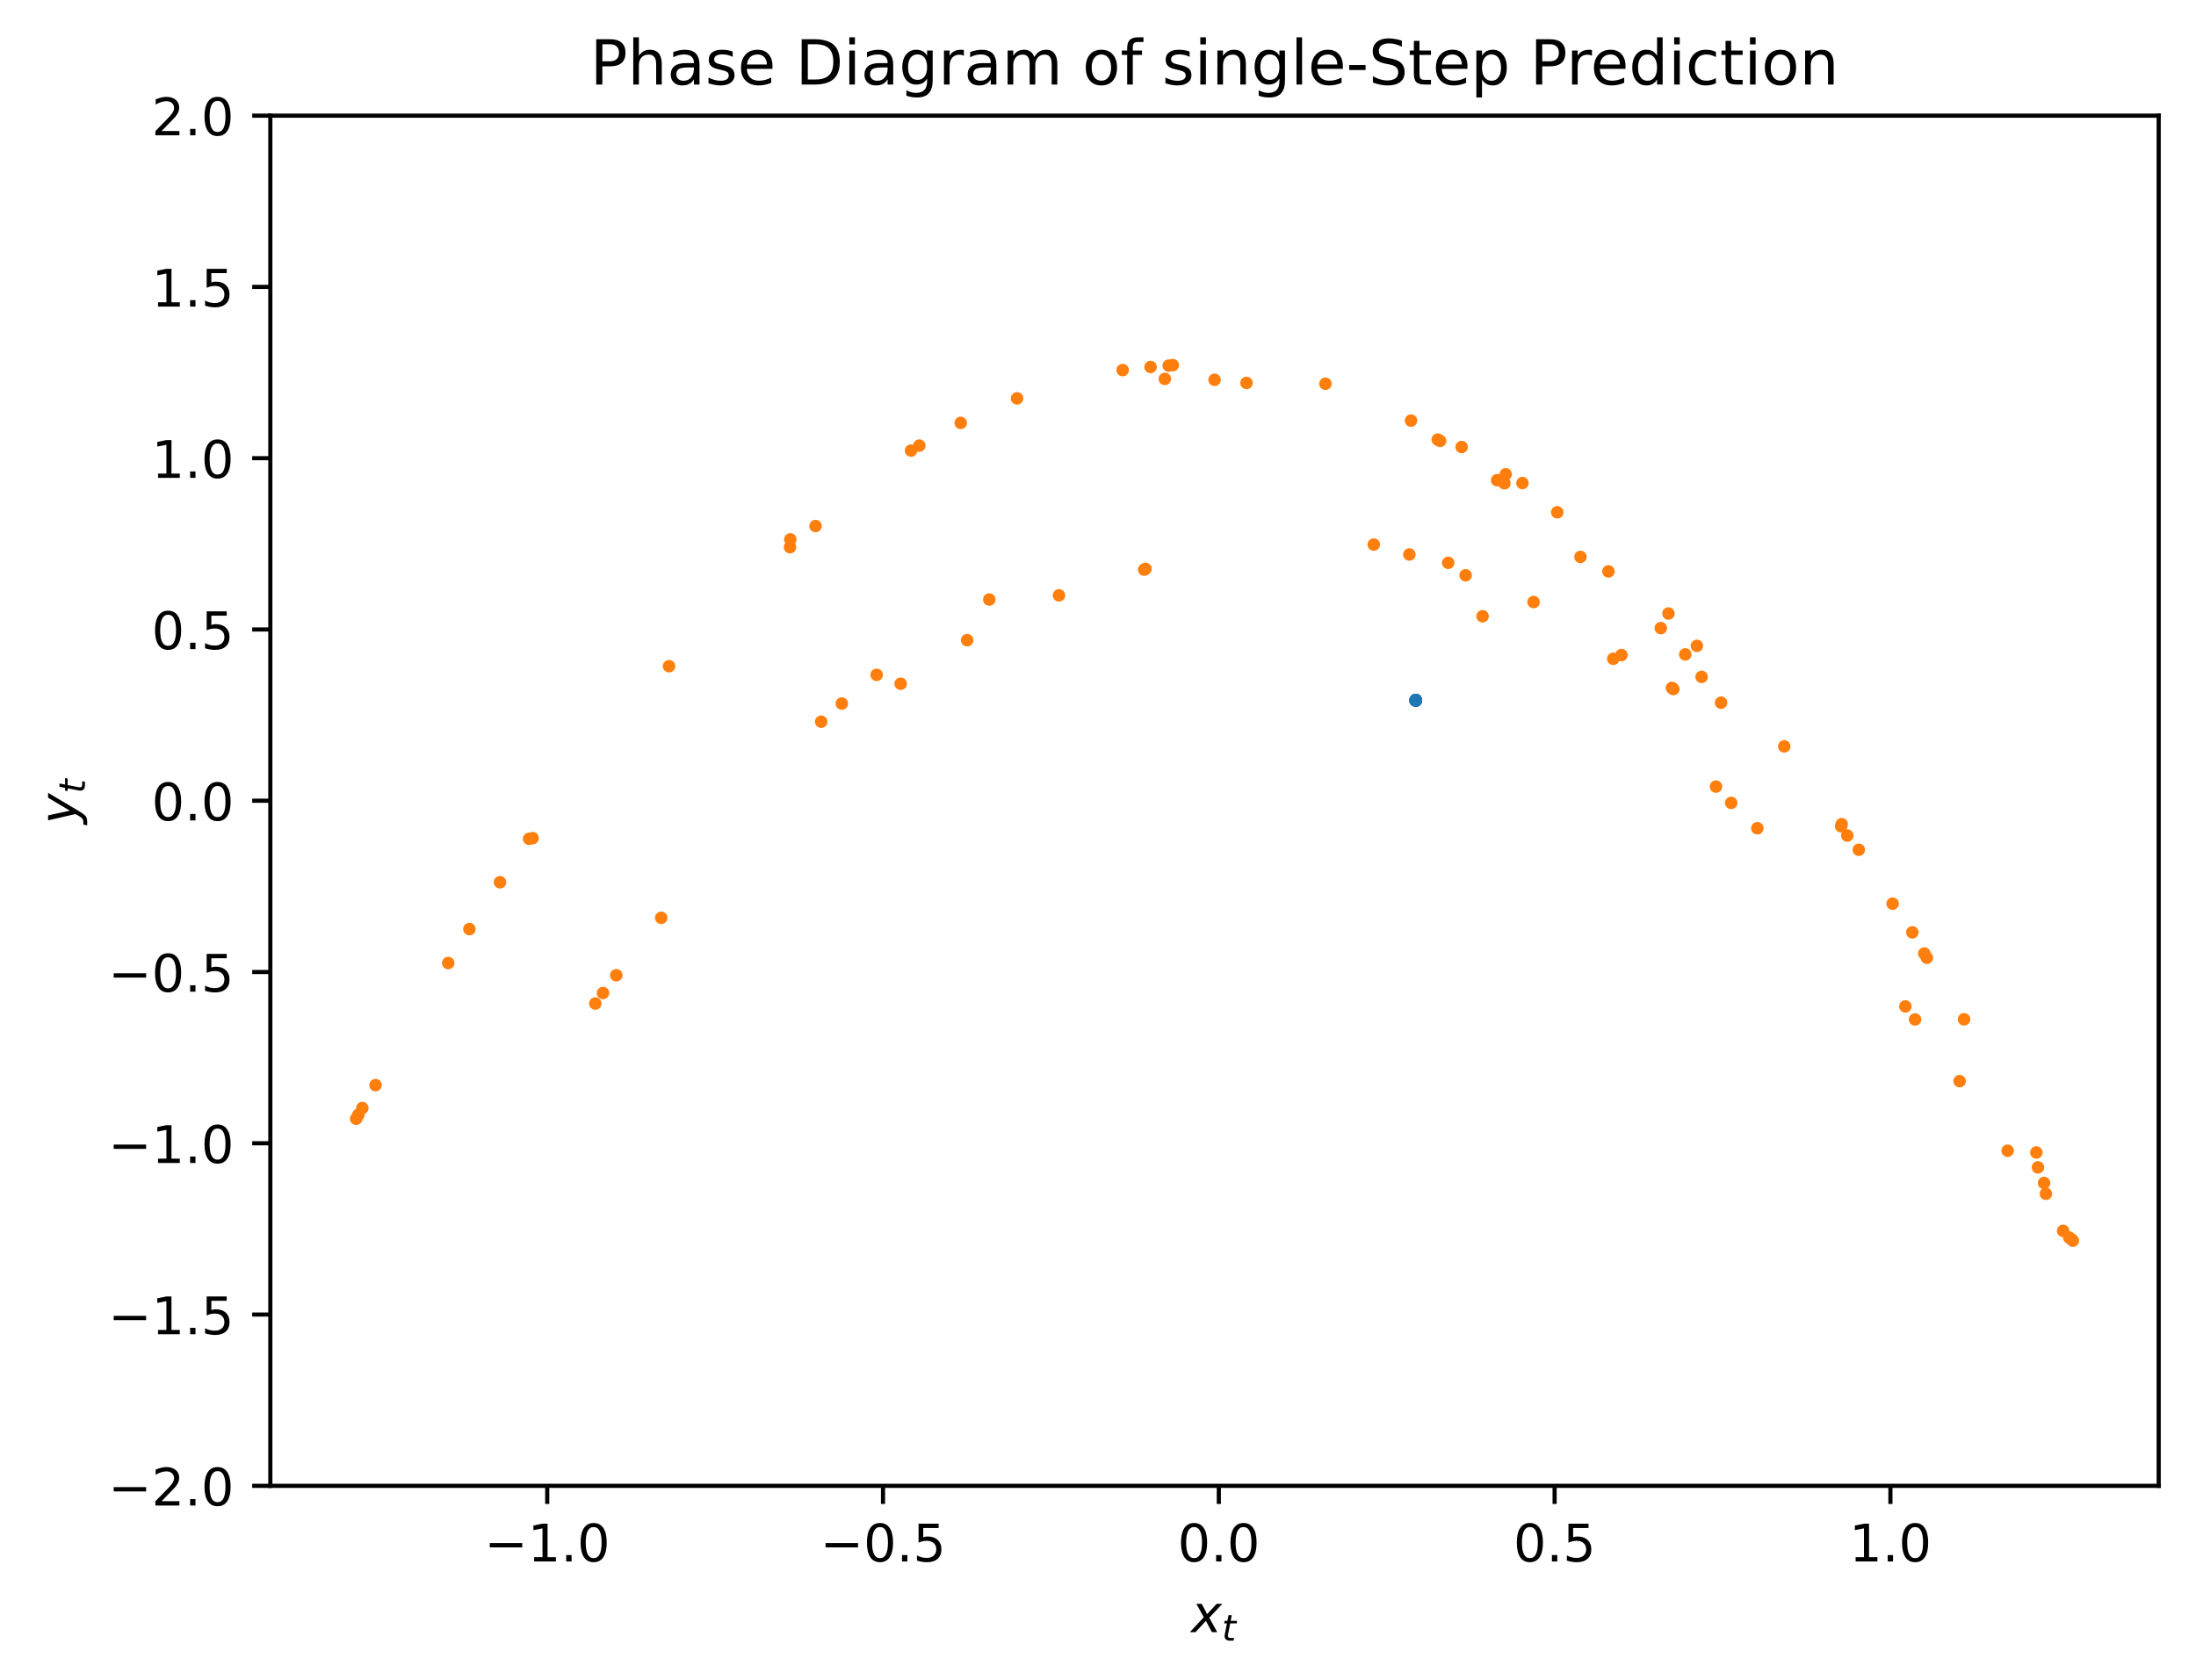 <?xml version="1.0" encoding="utf-8" standalone="no"?>
<!DOCTYPE svg PUBLIC "-//W3C//DTD SVG 1.1//EN"
  "http://www.w3.org/Graphics/SVG/1.1/DTD/svg11.dtd">
<!-- Created with matplotlib (https://matplotlib.org/) -->
<svg height="324.323pt" version="1.1" viewBox="0 0 423.735 324.323" width="423.735pt" xmlns="http://www.w3.org/2000/svg" xmlns:xlink="http://www.w3.org/1999/xlink">
 <defs>
  <style type="text/css">
*{stroke-linecap:butt;stroke-linejoin:round;}
  </style>
 </defs>
 <g id="figure_1">
  <g id="patch_1">
   <path d="M 0 324.323 
L 423.735 324.323 
L 423.735 0 
L 0 0 
z
" style="fill:#ffffff;"/>
  </g>
  <g id="axes_1">
   <g id="patch_2">
    <path d="M 52.161 286.767 
L 416.535 286.767 
L 416.535 22.318 
L 52.161 22.318 
z
" style="fill:#ffffff;"/>
   </g>
   <g id="PathCollection_1">
    <defs>
     <path d="M 0 0.707 
C 0.188 0.707 0.367 0.633 0.5 0.5 
C 0.633 0.367 0.707 0.188 0.707 0 
C 0.707 -0.188 0.633 -0.367 0.5 -0.5 
C 0.367 -0.633 0.188 -0.707 0 -0.707 
C -0.188 -0.707 -0.367 -0.633 -0.5 -0.5 
C -0.633 -0.367 -0.707 -0.188 -0.707 0 
C -0.707 0.188 -0.633 0.367 -0.5 0.5 
C -0.367 0.633 -0.188 0.707 0 0.707 
z
" id="mf2f8851a3f" style="stroke:#1f77b4;"/>
    </defs>
    <g clip-path="url(#p11ff5a3a66)">
     <use style="fill:#1f77b4;stroke:#1f77b4;" x="273.217" xlink:href="#mf2f8851a3f" y="135.181"/>
     <use style="fill:#1f77b4;stroke:#1f77b4;" x="273.132" xlink:href="#mf2f8851a3f" y="135.143"/>
     <use style="fill:#1f77b4;stroke:#1f77b4;" x="273.206" xlink:href="#mf2f8851a3f" y="135.17"/>
     <use style="fill:#1f77b4;stroke:#1f77b4;" x="273.153" xlink:href="#mf2f8851a3f" y="135.165"/>
     <use style="fill:#1f77b4;stroke:#1f77b4;" x="273.162" xlink:href="#mf2f8851a3f" y="135.159"/>
     <use style="fill:#1f77b4;stroke:#1f77b4;" x="273.175" xlink:href="#mf2f8851a3f" y="135.162"/>
     <use style="fill:#1f77b4;stroke:#1f77b4;" x="273.169" xlink:href="#mf2f8851a3f" y="135.161"/>
     <use style="fill:#1f77b4;stroke:#1f77b4;" x="273.17" xlink:href="#mf2f8851a3f" y="135.16"/>
     <use style="fill:#1f77b4;stroke:#1f77b4;" x="273.172" xlink:href="#mf2f8851a3f" y="135.161"/>
     <use style="fill:#1f77b4;stroke:#1f77b4;" x="273.171" xlink:href="#mf2f8851a3f" y="135.16"/>
     <use style="fill:#1f77b4;stroke:#1f77b4;" x="273.172" xlink:href="#mf2f8851a3f" y="135.161"/>
     <use style="fill:#1f77b4;stroke:#1f77b4;" x="273.171" xlink:href="#mf2f8851a3f" y="135.16"/>
     <use style="fill:#1f77b4;stroke:#1f77b4;" x="273.172" xlink:href="#mf2f8851a3f" y="135.16"/>
     <use style="fill:#1f77b4;stroke:#1f77b4;" x="273.171" xlink:href="#mf2f8851a3f" y="135.16"/>
     <use style="fill:#1f77b4;stroke:#1f77b4;" x="273.172" xlink:href="#mf2f8851a3f" y="135.16"/>
     <use style="fill:#1f77b4;stroke:#1f77b4;" x="273.172" xlink:href="#mf2f8851a3f" y="135.16"/>
     <use style="fill:#1f77b4;stroke:#1f77b4;" x="273.172" xlink:href="#mf2f8851a3f" y="135.16"/>
     <use style="fill:#1f77b4;stroke:#1f77b4;" x="273.172" xlink:href="#mf2f8851a3f" y="135.16"/>
     <use style="fill:#1f77b4;stroke:#1f77b4;" x="273.172" xlink:href="#mf2f8851a3f" y="135.16"/>
     <use style="fill:#1f77b4;stroke:#1f77b4;" x="273.172" xlink:href="#mf2f8851a3f" y="135.16"/>
     <use style="fill:#1f77b4;stroke:#1f77b4;" x="273.172" xlink:href="#mf2f8851a3f" y="135.16"/>
     <use style="fill:#1f77b4;stroke:#1f77b4;" x="273.172" xlink:href="#mf2f8851a3f" y="135.16"/>
     <use style="fill:#1f77b4;stroke:#1f77b4;" x="273.172" xlink:href="#mf2f8851a3f" y="135.16"/>
     <use style="fill:#1f77b4;stroke:#1f77b4;" x="273.172" xlink:href="#mf2f8851a3f" y="135.16"/>
     <use style="fill:#1f77b4;stroke:#1f77b4;" x="273.172" xlink:href="#mf2f8851a3f" y="135.16"/>
     <use style="fill:#1f77b4;stroke:#1f77b4;" x="273.172" xlink:href="#mf2f8851a3f" y="135.16"/>
     <use style="fill:#1f77b4;stroke:#1f77b4;" x="273.172" xlink:href="#mf2f8851a3f" y="135.16"/>
     <use style="fill:#1f77b4;stroke:#1f77b4;" x="273.172" xlink:href="#mf2f8851a3f" y="135.16"/>
     <use style="fill:#1f77b4;stroke:#1f77b4;" x="273.172" xlink:href="#mf2f8851a3f" y="135.16"/>
     <use style="fill:#1f77b4;stroke:#1f77b4;" x="273.172" xlink:href="#mf2f8851a3f" y="135.16"/>
     <use style="fill:#1f77b4;stroke:#1f77b4;" x="273.172" xlink:href="#mf2f8851a3f" y="135.16"/>
     <use style="fill:#1f77b4;stroke:#1f77b4;" x="273.172" xlink:href="#mf2f8851a3f" y="135.16"/>
     <use style="fill:#1f77b4;stroke:#1f77b4;" x="273.172" xlink:href="#mf2f8851a3f" y="135.16"/>
     <use style="fill:#1f77b4;stroke:#1f77b4;" x="273.172" xlink:href="#mf2f8851a3f" y="135.16"/>
     <use style="fill:#1f77b4;stroke:#1f77b4;" x="273.172" xlink:href="#mf2f8851a3f" y="135.16"/>
     <use style="fill:#1f77b4;stroke:#1f77b4;" x="273.172" xlink:href="#mf2f8851a3f" y="135.16"/>
     <use style="fill:#1f77b4;stroke:#1f77b4;" x="273.172" xlink:href="#mf2f8851a3f" y="135.16"/>
     <use style="fill:#1f77b4;stroke:#1f77b4;" x="273.172" xlink:href="#mf2f8851a3f" y="135.16"/>
     <use style="fill:#1f77b4;stroke:#1f77b4;" x="273.172" xlink:href="#mf2f8851a3f" y="135.16"/>
     <use style="fill:#1f77b4;stroke:#1f77b4;" x="273.172" xlink:href="#mf2f8851a3f" y="135.16"/>
     <use style="fill:#1f77b4;stroke:#1f77b4;" x="273.172" xlink:href="#mf2f8851a3f" y="135.16"/>
     <use style="fill:#1f77b4;stroke:#1f77b4;" x="273.172" xlink:href="#mf2f8851a3f" y="135.16"/>
     <use style="fill:#1f77b4;stroke:#1f77b4;" x="273.172" xlink:href="#mf2f8851a3f" y="135.16"/>
     <use style="fill:#1f77b4;stroke:#1f77b4;" x="273.172" xlink:href="#mf2f8851a3f" y="135.16"/>
     <use style="fill:#1f77b4;stroke:#1f77b4;" x="273.172" xlink:href="#mf2f8851a3f" y="135.16"/>
     <use style="fill:#1f77b4;stroke:#1f77b4;" x="273.172" xlink:href="#mf2f8851a3f" y="135.16"/>
     <use style="fill:#1f77b4;stroke:#1f77b4;" x="273.172" xlink:href="#mf2f8851a3f" y="135.16"/>
     <use style="fill:#1f77b4;stroke:#1f77b4;" x="273.172" xlink:href="#mf2f8851a3f" y="135.16"/>
     <use style="fill:#1f77b4;stroke:#1f77b4;" x="273.172" xlink:href="#mf2f8851a3f" y="135.16"/>
     <use style="fill:#1f77b4;stroke:#1f77b4;" x="273.172" xlink:href="#mf2f8851a3f" y="135.16"/>
     <use style="fill:#1f77b4;stroke:#1f77b4;" x="273.172" xlink:href="#mf2f8851a3f" y="135.16"/>
     <use style="fill:#1f77b4;stroke:#1f77b4;" x="273.172" xlink:href="#mf2f8851a3f" y="135.16"/>
     <use style="fill:#1f77b4;stroke:#1f77b4;" x="273.172" xlink:href="#mf2f8851a3f" y="135.16"/>
     <use style="fill:#1f77b4;stroke:#1f77b4;" x="273.172" xlink:href="#mf2f8851a3f" y="135.16"/>
     <use style="fill:#1f77b4;stroke:#1f77b4;" x="273.172" xlink:href="#mf2f8851a3f" y="135.16"/>
     <use style="fill:#1f77b4;stroke:#1f77b4;" x="273.172" xlink:href="#mf2f8851a3f" y="135.16"/>
     <use style="fill:#1f77b4;stroke:#1f77b4;" x="273.172" xlink:href="#mf2f8851a3f" y="135.16"/>
     <use style="fill:#1f77b4;stroke:#1f77b4;" x="273.172" xlink:href="#mf2f8851a3f" y="135.16"/>
     <use style="fill:#1f77b4;stroke:#1f77b4;" x="273.172" xlink:href="#mf2f8851a3f" y="135.16"/>
     <use style="fill:#1f77b4;stroke:#1f77b4;" x="273.172" xlink:href="#mf2f8851a3f" y="135.16"/>
     <use style="fill:#1f77b4;stroke:#1f77b4;" x="273.172" xlink:href="#mf2f8851a3f" y="135.16"/>
     <use style="fill:#1f77b4;stroke:#1f77b4;" x="273.172" xlink:href="#mf2f8851a3f" y="135.16"/>
     <use style="fill:#1f77b4;stroke:#1f77b4;" x="273.172" xlink:href="#mf2f8851a3f" y="135.16"/>
     <use style="fill:#1f77b4;stroke:#1f77b4;" x="273.172" xlink:href="#mf2f8851a3f" y="135.16"/>
     <use style="fill:#1f77b4;stroke:#1f77b4;" x="273.172" xlink:href="#mf2f8851a3f" y="135.16"/>
     <use style="fill:#1f77b4;stroke:#1f77b4;" x="273.172" xlink:href="#mf2f8851a3f" y="135.16"/>
     <use style="fill:#1f77b4;stroke:#1f77b4;" x="273.172" xlink:href="#mf2f8851a3f" y="135.16"/>
     <use style="fill:#1f77b4;stroke:#1f77b4;" x="273.172" xlink:href="#mf2f8851a3f" y="135.16"/>
     <use style="fill:#1f77b4;stroke:#1f77b4;" x="273.172" xlink:href="#mf2f8851a3f" y="135.16"/>
     <use style="fill:#1f77b4;stroke:#1f77b4;" x="273.172" xlink:href="#mf2f8851a3f" y="135.16"/>
     <use style="fill:#1f77b4;stroke:#1f77b4;" x="273.172" xlink:href="#mf2f8851a3f" y="135.16"/>
     <use style="fill:#1f77b4;stroke:#1f77b4;" x="273.172" xlink:href="#mf2f8851a3f" y="135.16"/>
     <use style="fill:#1f77b4;stroke:#1f77b4;" x="273.172" xlink:href="#mf2f8851a3f" y="135.16"/>
     <use style="fill:#1f77b4;stroke:#1f77b4;" x="273.172" xlink:href="#mf2f8851a3f" y="135.16"/>
     <use style="fill:#1f77b4;stroke:#1f77b4;" x="273.172" xlink:href="#mf2f8851a3f" y="135.16"/>
     <use style="fill:#1f77b4;stroke:#1f77b4;" x="273.172" xlink:href="#mf2f8851a3f" y="135.16"/>
     <use style="fill:#1f77b4;stroke:#1f77b4;" x="273.172" xlink:href="#mf2f8851a3f" y="135.16"/>
     <use style="fill:#1f77b4;stroke:#1f77b4;" x="273.172" xlink:href="#mf2f8851a3f" y="135.16"/>
     <use style="fill:#1f77b4;stroke:#1f77b4;" x="273.172" xlink:href="#mf2f8851a3f" y="135.16"/>
     <use style="fill:#1f77b4;stroke:#1f77b4;" x="273.172" xlink:href="#mf2f8851a3f" y="135.16"/>
     <use style="fill:#1f77b4;stroke:#1f77b4;" x="273.172" xlink:href="#mf2f8851a3f" y="135.16"/>
     <use style="fill:#1f77b4;stroke:#1f77b4;" x="273.172" xlink:href="#mf2f8851a3f" y="135.16"/>
     <use style="fill:#1f77b4;stroke:#1f77b4;" x="273.172" xlink:href="#mf2f8851a3f" y="135.16"/>
     <use style="fill:#1f77b4;stroke:#1f77b4;" x="273.172" xlink:href="#mf2f8851a3f" y="135.16"/>
     <use style="fill:#1f77b4;stroke:#1f77b4;" x="273.172" xlink:href="#mf2f8851a3f" y="135.16"/>
     <use style="fill:#1f77b4;stroke:#1f77b4;" x="273.172" xlink:href="#mf2f8851a3f" y="135.16"/>
     <use style="fill:#1f77b4;stroke:#1f77b4;" x="273.172" xlink:href="#mf2f8851a3f" y="135.16"/>
     <use style="fill:#1f77b4;stroke:#1f77b4;" x="273.172" xlink:href="#mf2f8851a3f" y="135.16"/>
     <use style="fill:#1f77b4;stroke:#1f77b4;" x="273.172" xlink:href="#mf2f8851a3f" y="135.16"/>
     <use style="fill:#1f77b4;stroke:#1f77b4;" x="273.172" xlink:href="#mf2f8851a3f" y="135.16"/>
    </g>
   </g>
   <g id="PathCollection_2">
    <defs>
     <path d="M 0 0.707 
C 0.188 0.707 0.367 0.633 0.5 0.5 
C 0.633 0.367 0.707 0.188 0.707 0 
C 0.707 -0.188 0.633 -0.367 0.5 -0.5 
C 0.367 -0.633 0.188 -0.707 0 -0.707 
C -0.188 -0.707 -0.367 -0.633 -0.5 -0.5 
C -0.633 -0.367 -0.707 -0.188 -0.707 0 
C -0.707 0.188 -0.633 0.367 -0.5 0.5 
C -0.367 0.633 -0.188 0.707 0 0.707 
z
" id="m333d9237fb" style="stroke:#ff7f0e;"/>
    </defs>
    <g clip-path="url(#p11ff5a3a66)">
     <use style="fill:#ff7f0e;stroke:#ff7f0e;" x="365.194" xlink:href="#m333d9237fb" y="174.405"/>
     <use style="fill:#ff7f0e;stroke:#ff7f0e;" x="196.247" xlink:href="#m333d9237fb" y="76.886"/>
     <use style="fill:#ff7f0e;stroke:#ff7f0e;" x="387.397" xlink:href="#m333d9237fb" y="222.092"/>
     <use style="fill:#ff7f0e;stroke:#ff7f0e;" x="102.773" xlink:href="#m333d9237fb" y="161.759"/>
     <use style="fill:#ff7f0e;stroke:#ff7f0e;" x="221.034" xlink:href="#m333d9237fb" y="109.798"/>
     <use style="fill:#ff7f0e;stroke:#ff7f0e;" x="322.885" xlink:href="#m333d9237fb" y="132.991"/>
     <use style="fill:#ff7f0e;stroke:#ff7f0e;" x="277.424" xlink:href="#m333d9237fb" y="84.842"/>
     <use style="fill:#ff7f0e;stroke:#ff7f0e;" x="371.802" xlink:href="#m333d9237fb" y="184.841"/>
     <use style="fill:#ff7f0e;stroke:#ff7f0e;" x="175.792" xlink:href="#m333d9237fb" y="86.959"/>
     <use style="fill:#ff7f0e;stroke:#ff7f0e;" x="367.652" xlink:href="#m333d9237fb" y="194.241"/>
     <use style="fill:#ff7f0e;stroke:#ff7f0e;" x="157.365" xlink:href="#m333d9237fb" y="101.529"/>
     <use style="fill:#ff7f0e;stroke:#ff7f0e;" x="339.094" xlink:href="#m333d9237fb" y="159.854"/>
     <use style="fill:#ff7f0e;stroke:#ff7f0e;" x="224.768" xlink:href="#m333d9237fb" y="73.124"/>
     <use style="fill:#ff7f0e;stroke:#ff7f0e;" x="394.772" xlink:href="#m333d9237fb" y="230.401"/>
     <use style="fill:#ff7f0e;stroke:#ff7f0e;" x="86.487" xlink:href="#m333d9237fb" y="185.862"/>
     <use style="fill:#ff7f0e;stroke:#ff7f0e;" x="173.789" xlink:href="#m333d9237fb" y="131.96"/>
     <use style="fill:#ff7f0e;stroke:#ff7f0e;" x="279.445" xlink:href="#m333d9237fb" y="108.625"/>
     <use style="fill:#ff7f0e;stroke:#ff7f0e;" x="325.184" xlink:href="#m333d9237fb" y="126.303"/>
     <use style="fill:#ff7f0e;stroke:#ff7f0e;" x="290.533" xlink:href="#m333d9237fb" y="91.543"/>
     <use style="fill:#ff7f0e;stroke:#ff7f0e;" x="358.669" xlink:href="#m333d9237fb" y="164.007"/>
     <use style="fill:#ff7f0e;stroke:#ff7f0e;" x="216.629" xlink:href="#m333d9237fb" y="71.427"/>
     <use style="fill:#ff7f0e;stroke:#ff7f0e;" x="398.098" xlink:href="#m333d9237fb" y="237.558"/>
     <use style="fill:#ff7f0e;stroke:#ff7f0e;" x="72.458" xlink:href="#m333d9237fb" y="209.433"/>
     <use style="fill:#ff7f0e;stroke:#ff7f0e;" x="127.587" xlink:href="#m333d9237fb" y="177.138"/>
     <use style="fill:#ff7f0e;stroke:#ff7f0e;" x="190.89" xlink:href="#m333d9237fb" y="115.709"/>
     <use style="fill:#ff7f0e;stroke:#ff7f0e;" x="311.3" xlink:href="#m333d9237fb" y="127.144"/>
     <use style="fill:#ff7f0e;stroke:#ff7f0e;" x="288.885" xlink:href="#m333d9237fb" y="92.677"/>
     <use style="fill:#ff7f0e;stroke:#ff7f0e;" x="356.445" xlink:href="#m333d9237fb" y="161.259"/>
     <use style="fill:#ff7f0e;stroke:#ff7f0e;" x="222.014" xlink:href="#m333d9237fb" y="70.826"/>
     <use style="fill:#ff7f0e;stroke:#ff7f0e;" x="399.276" xlink:href="#m333d9237fb" y="238.857"/>
     <use style="fill:#ff7f0e;stroke:#ff7f0e;" x="69.912" xlink:href="#m333d9237fb" y="213.856"/>
     <use style="fill:#ff7f0e;stroke:#ff7f0e;" x="118.918" xlink:href="#m333d9237fb" y="188.224"/>
     <use style="fill:#ff7f0e;stroke:#ff7f0e;" x="169.16" xlink:href="#m333d9237fb" y="130.247"/>
     <use style="fill:#ff7f0e;stroke:#ff7f0e;" x="282.802" xlink:href="#m333d9237fb" y="111.034"/>
     <use style="fill:#ff7f0e;stroke:#ff7f0e;" x="320.463" xlink:href="#m333d9237fb" y="121.228"/>
     <use style="fill:#ff7f0e;stroke:#ff7f0e;" x="300.481" xlink:href="#m333d9237fb" y="98.88"/>
     <use style="fill:#ff7f0e;stroke:#ff7f0e;" x="344.286" xlink:href="#m333d9237fb" y="144.046"/>
     <use style="fill:#ff7f0e;stroke:#ff7f0e;" x="255.754" xlink:href="#m333d9237fb" y="74.065"/>
     <use style="fill:#ff7f0e;stroke:#ff7f0e;" x="392.928" xlink:href="#m333d9237fb" y="222.433"/>
     <use style="fill:#ff7f0e;stroke:#ff7f0e;" x="102.106" xlink:href="#m333d9237fb" y="161.889"/>
     <use style="fill:#ff7f0e;stroke:#ff7f0e;" x="220.78" xlink:href="#m333d9237fb" y="109.94"/>
     <use style="fill:#ff7f0e;stroke:#ff7f0e;" x="322.607" xlink:href="#m333d9237fb" y="132.761"/>
     <use style="fill:#ff7f0e;stroke:#ff7f0e;" x="277.874" xlink:href="#m333d9237fb" y="85.096"/>
     <use style="fill:#ff7f0e;stroke:#ff7f0e;" x="371.305" xlink:href="#m333d9237fb" y="184.025"/>
     <use style="fill:#ff7f0e;stroke:#ff7f0e;" x="177.391" xlink:href="#m333d9237fb" y="86.002"/>
     <use style="fill:#ff7f0e;stroke:#ff7f0e;" x="369.528" xlink:href="#m333d9237fb" y="196.755"/>
     <use style="fill:#ff7f0e;stroke:#ff7f0e;" x="152.438" xlink:href="#m333d9237fb" y="105.602"/>
     <use style="fill:#ff7f0e;stroke:#ff7f0e;" x="331.11" xlink:href="#m333d9237fb" y="151.815"/>
     <use style="fill:#ff7f0e;stroke:#ff7f0e;" x="240.527" xlink:href="#m333d9237fb" y="73.906"/>
     <use style="fill:#ff7f0e;stroke:#ff7f0e;" x="393.239" xlink:href="#m333d9237fb" y="225.305"/>
     <use style="fill:#ff7f0e;stroke:#ff7f0e;" x="96.475" xlink:href="#m333d9237fb" y="170.277"/>
     <use style="fill:#ff7f0e;stroke:#ff7f0e;" x="204.339" xlink:href="#m333d9237fb" y="114.902"/>
     <use style="fill:#ff7f0e;stroke:#ff7f0e;" x="312.882" xlink:href="#m333d9237fb" y="126.427"/>
     <use style="fill:#ff7f0e;stroke:#ff7f0e;" x="290.291" xlink:href="#m333d9237fb" y="93.278"/>
     <use style="fill:#ff7f0e;stroke:#ff7f0e;" x="355.268" xlink:href="#m333d9237fb" y="159.478"/>
     <use style="fill:#ff7f0e;stroke:#ff7f0e;" x="225.506" xlink:href="#m333d9237fb" y="70.567"/>
     <use style="fill:#ff7f0e;stroke:#ff7f0e;" x="399.784" xlink:href="#m333d9237fb" y="239.244"/>
     <use style="fill:#ff7f0e;stroke:#ff7f0e;" x="69.154" xlink:href="#m333d9237fb" y="215.162"/>
     <use style="fill:#ff7f0e;stroke:#ff7f0e;" x="116.358" xlink:href="#m333d9237fb" y="191.656"/>
     <use style="fill:#ff7f0e;stroke:#ff7f0e;" x="162.432" xlink:href="#m333d9237fb" y="135.785"/>
     <use style="fill:#ff7f0e;stroke:#ff7f0e;" x="271.948" xlink:href="#m333d9237fb" y="107.015"/>
     <use style="fill:#ff7f0e;stroke:#ff7f0e;" x="328.34" xlink:href="#m333d9237fb" y="130.636"/>
     <use style="fill:#ff7f0e;stroke:#ff7f0e;" x="282.04" xlink:href="#m333d9237fb" y="86.275"/>
     <use style="fill:#ff7f0e;stroke:#ff7f0e;" x="368.994" xlink:href="#m333d9237fb" y="179.949"/>
     <use style="fill:#ff7f0e;stroke:#ff7f0e;" x="185.379" xlink:href="#m333d9237fb" y="81.619"/>
     <use style="fill:#ff7f0e;stroke:#ff7f0e;" x="378.12" xlink:href="#m333d9237fb" y="208.663"/>
     <use style="fill:#ff7f0e;stroke:#ff7f0e;" x="129.097" xlink:href="#m333d9237fb" y="128.578"/>
     <use style="fill:#ff7f0e;stroke:#ff7f0e;" x="286.073" xlink:href="#m333d9237fb" y="118.942"/>
     <use style="fill:#ff7f0e;stroke:#ff7f0e;" x="304.962" xlink:href="#m333d9237fb" y="107.48"/>
     <use style="fill:#ff7f0e;stroke:#ff7f0e;" x="327.429" xlink:href="#m333d9237fb" y="124.653"/>
     <use style="fill:#ff7f0e;stroke:#ff7f0e;" x="293.767" xlink:href="#m333d9237fb" y="93.23"/>
     <use style="fill:#ff7f0e;stroke:#ff7f0e;" x="355.362" xlink:href="#m333d9237fb" y="159.07"/>
     <use style="fill:#ff7f0e;stroke:#ff7f0e;" x="226.305" xlink:href="#m333d9237fb" y="70.471"/>
     <use style="fill:#ff7f0e;stroke:#ff7f0e;" x="399.972" xlink:href="#m333d9237fb" y="239.463"/>
     <use style="fill:#ff7f0e;stroke:#ff7f0e;" x="68.723" xlink:href="#m333d9237fb" y="215.922"/>
     <use style="fill:#ff7f0e;stroke:#ff7f0e;" x="114.869" xlink:href="#m333d9237fb" y="193.685"/>
     <use style="fill:#ff7f0e;stroke:#ff7f0e;" x="158.455" xlink:href="#m333d9237fb" y="139.289"/>
     <use style="fill:#ff7f0e;stroke:#ff7f0e;" x="265.079" xlink:href="#m333d9237fb" y="105.1"/>
     <use style="fill:#ff7f0e;stroke:#ff7f0e;" x="332.094" xlink:href="#m333d9237fb" y="135.62"/>
     <use style="fill:#ff7f0e;stroke:#ff7f0e;" x="272.27" xlink:href="#m333d9237fb" y="81.18"/>
     <use style="fill:#ff7f0e;stroke:#ff7f0e;" x="378.981" xlink:href="#m333d9237fb" y="196.726"/>
     <use style="fill:#ff7f0e;stroke:#ff7f0e;" x="152.495" xlink:href="#m333d9237fb" y="104.103"/>
     <use style="fill:#ff7f0e;stroke:#ff7f0e;" x="334.048" xlink:href="#m333d9237fb" y="154.96"/>
     <use style="fill:#ff7f0e;stroke:#ff7f0e;" x="234.362" xlink:href="#m333d9237fb" y="73.302"/>
     <use style="fill:#ff7f0e;stroke:#ff7f0e;" x="394.422" xlink:href="#m333d9237fb" y="228.318"/>
     <use style="fill:#ff7f0e;stroke:#ff7f0e;" x="90.571" xlink:href="#m333d9237fb" y="179.315"/>
     <use style="fill:#ff7f0e;stroke:#ff7f0e;" x="186.623" xlink:href="#m333d9237fb" y="123.558"/>
     <use style="fill:#ff7f0e;stroke:#ff7f0e;" x="295.914" xlink:href="#m333d9237fb" y="116.192"/>
     <use style="fill:#ff7f0e;stroke:#ff7f0e;" x="310.353" xlink:href="#m333d9237fb" y="110.28"/>
     <use style="fill:#ff7f0e;stroke:#ff7f0e;" x="321.94" xlink:href="#m333d9237fb" y="118.412"/>
    </g>
   </g>
   <g id="matplotlib.axis_1">
    <g id="xtick_1">
     <g id="line2d_1">
      <defs>
       <path d="M 0 0 
L 0 3.5 
" id="m15326d6be9" style="stroke:#000000;stroke-width:0.8;"/>
      </defs>
      <g>
       <use style="stroke:#000000;stroke-width:0.8;" x="105.591" xlink:href="#m15326d6be9" y="286.767"/>
      </g>
     </g>
     <g id="text_1">
      <!-- −1.0 -->
      <defs>
       <path d="M 10.594 35.5 
L 73.188 35.5 
L 73.188 27.203 
L 10.594 27.203 
z
" id="DejaVuSans-8722"/>
       <path d="M 12.406 8.297 
L 28.516 8.297 
L 28.516 63.922 
L 10.984 60.406 
L 10.984 69.391 
L 28.422 72.906 
L 38.281 72.906 
L 38.281 8.297 
L 54.391 8.297 
L 54.391 0 
L 12.406 0 
z
" id="DejaVuSans-49"/>
       <path d="M 10.688 12.406 
L 21 12.406 
L 21 0 
L 10.688 0 
z
" id="DejaVuSans-46"/>
       <path d="M 31.781 66.406 
Q 24.172 66.406 20.328 58.906 
Q 16.5 51.422 16.5 36.375 
Q 16.5 21.391 20.328 13.891 
Q 24.172 6.391 31.781 6.391 
Q 39.453 6.391 43.281 13.891 
Q 47.125 21.391 47.125 36.375 
Q 47.125 51.422 43.281 58.906 
Q 39.453 66.406 31.781 66.406 
z
M 31.781 74.219 
Q 44.047 74.219 50.516 64.516 
Q 56.984 54.828 56.984 36.375 
Q 56.984 17.969 50.516 8.266 
Q 44.047 -1.422 31.781 -1.422 
Q 19.531 -1.422 13.062 8.266 
Q 6.594 17.969 6.594 36.375 
Q 6.594 54.828 13.062 64.516 
Q 19.531 74.219 31.781 74.219 
z
" id="DejaVuSans-48"/>
      </defs>
      <g transform="translate(93.45 301.365)scale(0.1 -0.1)">
       <use xlink:href="#DejaVuSans-8722"/>
       <use x="83.789" xlink:href="#DejaVuSans-49"/>
       <use x="147.412" xlink:href="#DejaVuSans-46"/>
       <use x="179.199" xlink:href="#DejaVuSans-48"/>
      </g>
     </g>
    </g>
    <g id="xtick_2">
     <g id="line2d_2">
      <g>
       <use style="stroke:#000000;stroke-width:0.8;" x="170.385" xlink:href="#m15326d6be9" y="286.767"/>
      </g>
     </g>
     <g id="text_2">
      <!-- −0.5 -->
      <defs>
       <path d="M 10.797 72.906 
L 49.516 72.906 
L 49.516 64.594 
L 19.828 64.594 
L 19.828 46.734 
Q 21.969 47.469 24.109 47.828 
Q 26.266 48.188 28.422 48.188 
Q 40.625 48.188 47.75 41.5 
Q 54.891 34.812 54.891 23.391 
Q 54.891 11.625 47.562 5.094 
Q 40.234 -1.422 26.906 -1.422 
Q 22.312 -1.422 17.547 -0.641 
Q 12.797 0.141 7.719 1.703 
L 7.719 11.625 
Q 12.109 9.234 16.797 8.062 
Q 21.484 6.891 26.703 6.891 
Q 35.156 6.891 40.078 11.328 
Q 45.016 15.766 45.016 23.391 
Q 45.016 31 40.078 35.438 
Q 35.156 39.891 26.703 39.891 
Q 22.75 39.891 18.812 39.016 
Q 14.891 38.141 10.797 36.281 
z
" id="DejaVuSans-53"/>
      </defs>
      <g transform="translate(158.244 301.365)scale(0.1 -0.1)">
       <use xlink:href="#DejaVuSans-8722"/>
       <use x="83.789" xlink:href="#DejaVuSans-48"/>
       <use x="147.412" xlink:href="#DejaVuSans-46"/>
       <use x="179.199" xlink:href="#DejaVuSans-53"/>
      </g>
     </g>
    </g>
    <g id="xtick_3">
     <g id="line2d_3">
      <g>
       <use style="stroke:#000000;stroke-width:0.8;" x="235.18" xlink:href="#m15326d6be9" y="286.767"/>
      </g>
     </g>
     <g id="text_3">
      <!-- 0.0 -->
      <g transform="translate(227.228 301.365)scale(0.1 -0.1)">
       <use xlink:href="#DejaVuSans-48"/>
       <use x="63.623" xlink:href="#DejaVuSans-46"/>
       <use x="95.41" xlink:href="#DejaVuSans-48"/>
      </g>
     </g>
    </g>
    <g id="xtick_4">
     <g id="line2d_4">
      <g>
       <use style="stroke:#000000;stroke-width:0.8;" x="299.974" xlink:href="#m15326d6be9" y="286.767"/>
      </g>
     </g>
     <g id="text_4">
      <!-- 0.5 -->
      <g transform="translate(292.023 301.365)scale(0.1 -0.1)">
       <use xlink:href="#DejaVuSans-48"/>
       <use x="63.623" xlink:href="#DejaVuSans-46"/>
       <use x="95.41" xlink:href="#DejaVuSans-53"/>
      </g>
     </g>
    </g>
    <g id="xtick_5">
     <g id="line2d_5">
      <g>
       <use style="stroke:#000000;stroke-width:0.8;" x="364.769" xlink:href="#m15326d6be9" y="286.767"/>
      </g>
     </g>
     <g id="text_5">
      <!-- 1.0 -->
      <g transform="translate(356.817 301.365)scale(0.1 -0.1)">
       <use xlink:href="#DejaVuSans-49"/>
       <use x="63.623" xlink:href="#DejaVuSans-46"/>
       <use x="95.41" xlink:href="#DejaVuSans-48"/>
      </g>
     </g>
    </g>
    <g id="text_6">
     <!-- $x_t$ -->
     <defs>
      <path d="M 60.016 54.688 
L 34.906 27.875 
L 50.297 0 
L 39.984 0 
L 28.422 21.688 
L 8.297 0 
L -2.594 0 
L 24.312 28.812 
L 10.016 54.688 
L 20.312 54.688 
L 30.812 34.906 
L 49.125 54.688 
z
" id="DejaVuSans-Oblique-120"/>
      <path d="M 42.281 54.688 
L 40.922 47.703 
L 23 47.703 
L 17.188 18.016 
Q 16.891 16.359 16.75 15.234 
Q 16.609 14.109 16.609 13.484 
Q 16.609 10.359 18.484 8.938 
Q 20.359 7.516 24.516 7.516 
L 33.594 7.516 
L 32.078 0 
L 23.484 0 
Q 15.484 0 11.547 3.125 
Q 7.625 6.25 7.625 12.594 
Q 7.625 13.719 7.766 15.062 
Q 7.906 16.406 8.203 18.016 
L 14.016 47.703 
L 6.391 47.703 
L 7.812 54.688 
L 15.281 54.688 
L 18.312 70.219 
L 27.297 70.219 
L 24.312 54.688 
z
" id="DejaVuSans-Oblique-116"/>
     </defs>
     <g transform="translate(229.848 315.043)scale(0.1 -0.1)">
      <use transform="translate(0 0.312)" xlink:href="#DejaVuSans-Oblique-120"/>
      <use transform="translate(59.18 -16.094)scale(0.7)" xlink:href="#DejaVuSans-Oblique-116"/>
     </g>
    </g>
   </g>
   <g id="matplotlib.axis_2">
    <g id="ytick_1">
     <g id="line2d_6">
      <defs>
       <path d="M 0 0 
L -3.5 0 
" id="m0f7e019460" style="stroke:#000000;stroke-width:0.8;"/>
      </defs>
      <g>
       <use style="stroke:#000000;stroke-width:0.8;" x="52.161" xlink:href="#m0f7e019460" y="286.767"/>
      </g>
     </g>
     <g id="text_7">
      <!-- −2.0 -->
      <defs>
       <path d="M 19.188 8.297 
L 53.609 8.297 
L 53.609 0 
L 7.328 0 
L 7.328 8.297 
Q 12.938 14.109 22.625 23.891 
Q 32.328 33.688 34.812 36.531 
Q 39.547 41.844 41.422 45.531 
Q 43.312 49.219 43.312 52.781 
Q 43.312 58.594 39.234 62.25 
Q 35.156 65.922 28.609 65.922 
Q 23.969 65.922 18.812 64.312 
Q 13.672 62.703 7.812 59.422 
L 7.812 69.391 
Q 13.766 71.781 18.938 73 
Q 24.125 74.219 28.422 74.219 
Q 39.75 74.219 46.484 68.547 
Q 53.219 62.891 53.219 53.422 
Q 53.219 48.922 51.531 44.891 
Q 49.859 40.875 45.406 35.406 
Q 44.188 33.984 37.641 27.219 
Q 31.109 20.453 19.188 8.297 
z
" id="DejaVuSans-50"/>
      </defs>
      <g transform="translate(20.878 290.566)scale(0.1 -0.1)">
       <use xlink:href="#DejaVuSans-8722"/>
       <use x="83.789" xlink:href="#DejaVuSans-50"/>
       <use x="147.412" xlink:href="#DejaVuSans-46"/>
       <use x="179.199" xlink:href="#DejaVuSans-48"/>
      </g>
     </g>
    </g>
    <g id="ytick_2">
     <g id="line2d_7">
      <g>
       <use style="stroke:#000000;stroke-width:0.8;" x="52.161" xlink:href="#m0f7e019460" y="253.711"/>
      </g>
     </g>
     <g id="text_8">
      <!-- −1.5 -->
      <g transform="translate(20.878 257.51)scale(0.1 -0.1)">
       <use xlink:href="#DejaVuSans-8722"/>
       <use x="83.789" xlink:href="#DejaVuSans-49"/>
       <use x="147.412" xlink:href="#DejaVuSans-46"/>
       <use x="179.199" xlink:href="#DejaVuSans-53"/>
      </g>
     </g>
    </g>
    <g id="ytick_3">
     <g id="line2d_8">
      <g>
       <use style="stroke:#000000;stroke-width:0.8;" x="52.161" xlink:href="#m0f7e019460" y="220.655"/>
      </g>
     </g>
     <g id="text_9">
      <!-- −1.0 -->
      <g transform="translate(20.878 224.454)scale(0.1 -0.1)">
       <use xlink:href="#DejaVuSans-8722"/>
       <use x="83.789" xlink:href="#DejaVuSans-49"/>
       <use x="147.412" xlink:href="#DejaVuSans-46"/>
       <use x="179.199" xlink:href="#DejaVuSans-48"/>
      </g>
     </g>
    </g>
    <g id="ytick_4">
     <g id="line2d_9">
      <g>
       <use style="stroke:#000000;stroke-width:0.8;" x="52.161" xlink:href="#m0f7e019460" y="187.599"/>
      </g>
     </g>
     <g id="text_10">
      <!-- −0.5 -->
      <g transform="translate(20.878 191.398)scale(0.1 -0.1)">
       <use xlink:href="#DejaVuSans-8722"/>
       <use x="83.789" xlink:href="#DejaVuSans-48"/>
       <use x="147.412" xlink:href="#DejaVuSans-46"/>
       <use x="179.199" xlink:href="#DejaVuSans-53"/>
      </g>
     </g>
    </g>
    <g id="ytick_5">
     <g id="line2d_10">
      <g>
       <use style="stroke:#000000;stroke-width:0.8;" x="52.161" xlink:href="#m0f7e019460" y="154.543"/>
      </g>
     </g>
     <g id="text_11">
      <!-- 0.0 -->
      <g transform="translate(29.258 158.342)scale(0.1 -0.1)">
       <use xlink:href="#DejaVuSans-48"/>
       <use x="63.623" xlink:href="#DejaVuSans-46"/>
       <use x="95.41" xlink:href="#DejaVuSans-48"/>
      </g>
     </g>
    </g>
    <g id="ytick_6">
     <g id="line2d_11">
      <g>
       <use style="stroke:#000000;stroke-width:0.8;" x="52.161" xlink:href="#m0f7e019460" y="121.486"/>
      </g>
     </g>
     <g id="text_12">
      <!-- 0.5 -->
      <g transform="translate(29.258 125.286)scale(0.1 -0.1)">
       <use xlink:href="#DejaVuSans-48"/>
       <use x="63.623" xlink:href="#DejaVuSans-46"/>
       <use x="95.41" xlink:href="#DejaVuSans-53"/>
      </g>
     </g>
    </g>
    <g id="ytick_7">
     <g id="line2d_12">
      <g>
       <use style="stroke:#000000;stroke-width:0.8;" x="52.161" xlink:href="#m0f7e019460" y="88.43"/>
      </g>
     </g>
     <g id="text_13">
      <!-- 1.0 -->
      <g transform="translate(29.258 92.23)scale(0.1 -0.1)">
       <use xlink:href="#DejaVuSans-49"/>
       <use x="63.623" xlink:href="#DejaVuSans-46"/>
       <use x="95.41" xlink:href="#DejaVuSans-48"/>
      </g>
     </g>
    </g>
    <g id="ytick_8">
     <g id="line2d_13">
      <g>
       <use style="stroke:#000000;stroke-width:0.8;" x="52.161" xlink:href="#m0f7e019460" y="55.374"/>
      </g>
     </g>
     <g id="text_14">
      <!-- 1.5 -->
      <g transform="translate(29.258 59.173)scale(0.1 -0.1)">
       <use xlink:href="#DejaVuSans-49"/>
       <use x="63.623" xlink:href="#DejaVuSans-46"/>
       <use x="95.41" xlink:href="#DejaVuSans-53"/>
      </g>
     </g>
    </g>
    <g id="ytick_9">
     <g id="line2d_14">
      <g>
       <use style="stroke:#000000;stroke-width:0.8;" x="52.161" xlink:href="#m0f7e019460" y="22.318"/>
      </g>
     </g>
     <g id="text_15">
      <!-- 2.0 -->
      <g transform="translate(29.258 26.117)scale(0.1 -0.1)">
       <use xlink:href="#DejaVuSans-50"/>
       <use x="63.623" xlink:href="#DejaVuSans-46"/>
       <use x="95.41" xlink:href="#DejaVuSans-48"/>
      </g>
     </g>
    </g>
    <g id="text_16">
     <!-- $y_t$ -->
     <defs>
      <path d="M 24.812 -5.078 
Q 18.562 -15.578 14.625 -18.188 
Q 10.688 -20.797 4.594 -20.797 
L -2.484 -20.797 
L -0.984 -13.281 
L 4.203 -13.281 
Q 7.953 -13.281 10.594 -11.234 
Q 13.234 -9.188 16.5 -3.219 
L 19.281 2 
L 7.172 54.688 
L 16.703 54.688 
L 25.781 12.797 
L 50.875 54.688 
L 60.297 54.688 
z
" id="DejaVuSans-Oblique-121"/>
     </defs>
     <g transform="translate(14.778 159.043)rotate(-90)scale(0.1 -0.1)">
      <use transform="translate(0 0.312)" xlink:href="#DejaVuSans-Oblique-121"/>
      <use transform="translate(59.18 -16.094)scale(0.7)" xlink:href="#DejaVuSans-Oblique-116"/>
     </g>
    </g>
   </g>
   <g id="patch_3">
    <path d="M 52.161 286.767 
L 52.161 22.318 
" style="fill:none;stroke:#000000;stroke-linecap:square;stroke-linejoin:miter;stroke-width:0.8;"/>
   </g>
   <g id="patch_4">
    <path d="M 416.535 286.767 
L 416.535 22.318 
" style="fill:none;stroke:#000000;stroke-linecap:square;stroke-linejoin:miter;stroke-width:0.8;"/>
   </g>
   <g id="patch_5">
    <path d="M 52.161 286.767 
L 416.535 286.767 
" style="fill:none;stroke:#000000;stroke-linecap:square;stroke-linejoin:miter;stroke-width:0.8;"/>
   </g>
   <g id="patch_6">
    <path d="M 52.161 22.318 
L 416.535 22.318 
" style="fill:none;stroke:#000000;stroke-linecap:square;stroke-linejoin:miter;stroke-width:0.8;"/>
   </g>
   <g id="text_17">
    <!-- Phase Diagram of single-Step Prediction -->
    <defs>
     <path d="M 19.672 64.797 
L 19.672 37.406 
L 32.078 37.406 
Q 38.969 37.406 42.719 40.969 
Q 46.484 44.531 46.484 51.125 
Q 46.484 57.672 42.719 61.234 
Q 38.969 64.797 32.078 64.797 
z
M 9.812 72.906 
L 32.078 72.906 
Q 44.344 72.906 50.609 67.359 
Q 56.891 61.812 56.891 51.125 
Q 56.891 40.328 50.609 34.812 
Q 44.344 29.297 32.078 29.297 
L 19.672 29.297 
L 19.672 0 
L 9.812 0 
z
" id="DejaVuSans-80"/>
     <path d="M 54.891 33.016 
L 54.891 0 
L 45.906 0 
L 45.906 32.719 
Q 45.906 40.484 42.875 44.328 
Q 39.844 48.188 33.797 48.188 
Q 26.516 48.188 22.312 43.547 
Q 18.109 38.922 18.109 30.906 
L 18.109 0 
L 9.078 0 
L 9.078 75.984 
L 18.109 75.984 
L 18.109 46.188 
Q 21.344 51.125 25.703 53.562 
Q 30.078 56 35.797 56 
Q 45.219 56 50.047 50.172 
Q 54.891 44.344 54.891 33.016 
z
" id="DejaVuSans-104"/>
     <path d="M 34.281 27.484 
Q 23.391 27.484 19.188 25 
Q 14.984 22.516 14.984 16.5 
Q 14.984 11.719 18.141 8.906 
Q 21.297 6.109 26.703 6.109 
Q 34.188 6.109 38.703 11.406 
Q 43.219 16.703 43.219 25.484 
L 43.219 27.484 
z
M 52.203 31.203 
L 52.203 0 
L 43.219 0 
L 43.219 8.297 
Q 40.141 3.328 35.547 0.953 
Q 30.953 -1.422 24.312 -1.422 
Q 15.922 -1.422 10.953 3.297 
Q 6 8.016 6 15.922 
Q 6 25.141 12.172 29.828 
Q 18.359 34.516 30.609 34.516 
L 43.219 34.516 
L 43.219 35.406 
Q 43.219 41.609 39.141 45 
Q 35.062 48.391 27.688 48.391 
Q 23 48.391 18.547 47.266 
Q 14.109 46.141 10.016 43.891 
L 10.016 52.203 
Q 14.938 54.109 19.578 55.047 
Q 24.219 56 28.609 56 
Q 40.484 56 46.344 49.844 
Q 52.203 43.703 52.203 31.203 
z
" id="DejaVuSans-97"/>
     <path d="M 44.281 53.078 
L 44.281 44.578 
Q 40.484 46.531 36.375 47.5 
Q 32.281 48.484 27.875 48.484 
Q 21.188 48.484 17.844 46.438 
Q 14.5 44.391 14.5 40.281 
Q 14.5 37.156 16.891 35.375 
Q 19.281 33.594 26.516 31.984 
L 29.594 31.297 
Q 39.156 29.25 43.188 25.516 
Q 47.219 21.781 47.219 15.094 
Q 47.219 7.469 41.188 3.016 
Q 35.156 -1.422 24.609 -1.422 
Q 20.219 -1.422 15.453 -0.562 
Q 10.688 0.297 5.422 2 
L 5.422 11.281 
Q 10.406 8.688 15.234 7.391 
Q 20.062 6.109 24.812 6.109 
Q 31.156 6.109 34.562 8.281 
Q 37.984 10.453 37.984 14.406 
Q 37.984 18.062 35.516 20.016 
Q 33.062 21.969 24.703 23.781 
L 21.578 24.516 
Q 13.234 26.266 9.516 29.906 
Q 5.812 33.547 5.812 39.891 
Q 5.812 47.609 11.281 51.797 
Q 16.75 56 26.812 56 
Q 31.781 56 36.172 55.266 
Q 40.578 54.547 44.281 53.078 
z
" id="DejaVuSans-115"/>
     <path d="M 56.203 29.594 
L 56.203 25.203 
L 14.891 25.203 
Q 15.484 15.922 20.484 11.062 
Q 25.484 6.203 34.422 6.203 
Q 39.594 6.203 44.453 7.469 
Q 49.312 8.734 54.109 11.281 
L 54.109 2.781 
Q 49.266 0.734 44.188 -0.344 
Q 39.109 -1.422 33.891 -1.422 
Q 20.797 -1.422 13.156 6.188 
Q 5.516 13.812 5.516 26.812 
Q 5.516 40.234 12.766 48.109 
Q 20.016 56 32.328 56 
Q 43.359 56 49.781 48.891 
Q 56.203 41.797 56.203 29.594 
z
M 47.219 32.234 
Q 47.125 39.594 43.094 43.984 
Q 39.062 48.391 32.422 48.391 
Q 24.906 48.391 20.391 44.141 
Q 15.875 39.891 15.188 32.172 
z
" id="DejaVuSans-101"/>
     <path id="DejaVuSans-32"/>
     <path d="M 19.672 64.797 
L 19.672 8.109 
L 31.594 8.109 
Q 46.688 8.109 53.688 14.938 
Q 60.688 21.781 60.688 36.531 
Q 60.688 51.172 53.688 57.984 
Q 46.688 64.797 31.594 64.797 
z
M 9.812 72.906 
L 30.078 72.906 
Q 51.266 72.906 61.172 64.094 
Q 71.094 55.281 71.094 36.531 
Q 71.094 17.672 61.125 8.828 
Q 51.172 0 30.078 0 
L 9.812 0 
z
" id="DejaVuSans-68"/>
     <path d="M 9.422 54.688 
L 18.406 54.688 
L 18.406 0 
L 9.422 0 
z
M 9.422 75.984 
L 18.406 75.984 
L 18.406 64.594 
L 9.422 64.594 
z
" id="DejaVuSans-105"/>
     <path d="M 45.406 27.984 
Q 45.406 37.75 41.375 43.109 
Q 37.359 48.484 30.078 48.484 
Q 22.859 48.484 18.828 43.109 
Q 14.797 37.75 14.797 27.984 
Q 14.797 18.266 18.828 12.891 
Q 22.859 7.516 30.078 7.516 
Q 37.359 7.516 41.375 12.891 
Q 45.406 18.266 45.406 27.984 
z
M 54.391 6.781 
Q 54.391 -7.172 48.188 -13.984 
Q 42 -20.797 29.203 -20.797 
Q 24.469 -20.797 20.266 -20.094 
Q 16.062 -19.391 12.109 -17.922 
L 12.109 -9.188 
Q 16.062 -11.328 19.922 -12.344 
Q 23.781 -13.375 27.781 -13.375 
Q 36.625 -13.375 41.016 -8.766 
Q 45.406 -4.156 45.406 5.172 
L 45.406 9.625 
Q 42.625 4.781 38.281 2.391 
Q 33.938 0 27.875 0 
Q 17.828 0 11.672 7.656 
Q 5.516 15.328 5.516 27.984 
Q 5.516 40.672 11.672 48.328 
Q 17.828 56 27.875 56 
Q 33.938 56 38.281 53.609 
Q 42.625 51.219 45.406 46.391 
L 45.406 54.688 
L 54.391 54.688 
z
" id="DejaVuSans-103"/>
     <path d="M 41.109 46.297 
Q 39.594 47.172 37.812 47.578 
Q 36.031 48 33.891 48 
Q 26.266 48 22.188 43.047 
Q 18.109 38.094 18.109 28.812 
L 18.109 0 
L 9.078 0 
L 9.078 54.688 
L 18.109 54.688 
L 18.109 46.188 
Q 20.953 51.172 25.484 53.578 
Q 30.031 56 36.531 56 
Q 37.453 56 38.578 55.875 
Q 39.703 55.766 41.062 55.516 
z
" id="DejaVuSans-114"/>
     <path d="M 52 44.188 
Q 55.375 50.25 60.062 53.125 
Q 64.75 56 71.094 56 
Q 79.641 56 84.281 50.016 
Q 88.922 44.047 88.922 33.016 
L 88.922 0 
L 79.891 0 
L 79.891 32.719 
Q 79.891 40.578 77.094 44.375 
Q 74.312 48.188 68.609 48.188 
Q 61.625 48.188 57.562 43.547 
Q 53.516 38.922 53.516 30.906 
L 53.516 0 
L 44.484 0 
L 44.484 32.719 
Q 44.484 40.625 41.703 44.406 
Q 38.922 48.188 33.109 48.188 
Q 26.219 48.188 22.156 43.531 
Q 18.109 38.875 18.109 30.906 
L 18.109 0 
L 9.078 0 
L 9.078 54.688 
L 18.109 54.688 
L 18.109 46.188 
Q 21.188 51.219 25.484 53.609 
Q 29.781 56 35.688 56 
Q 41.656 56 45.828 52.969 
Q 50 49.953 52 44.188 
z
" id="DejaVuSans-109"/>
     <path d="M 30.609 48.391 
Q 23.391 48.391 19.188 42.75 
Q 14.984 37.109 14.984 27.297 
Q 14.984 17.484 19.156 11.844 
Q 23.344 6.203 30.609 6.203 
Q 37.797 6.203 41.984 11.859 
Q 46.188 17.531 46.188 27.297 
Q 46.188 37.016 41.984 42.703 
Q 37.797 48.391 30.609 48.391 
z
M 30.609 56 
Q 42.328 56 49.016 48.375 
Q 55.719 40.766 55.719 27.297 
Q 55.719 13.875 49.016 6.219 
Q 42.328 -1.422 30.609 -1.422 
Q 18.844 -1.422 12.172 6.219 
Q 5.516 13.875 5.516 27.297 
Q 5.516 40.766 12.172 48.375 
Q 18.844 56 30.609 56 
z
" id="DejaVuSans-111"/>
     <path d="M 37.109 75.984 
L 37.109 68.5 
L 28.516 68.5 
Q 23.688 68.5 21.797 66.547 
Q 19.922 64.594 19.922 59.516 
L 19.922 54.688 
L 34.719 54.688 
L 34.719 47.703 
L 19.922 47.703 
L 19.922 0 
L 10.891 0 
L 10.891 47.703 
L 2.297 47.703 
L 2.297 54.688 
L 10.891 54.688 
L 10.891 58.5 
Q 10.891 67.625 15.141 71.797 
Q 19.391 75.984 28.609 75.984 
z
" id="DejaVuSans-102"/>
     <path d="M 54.891 33.016 
L 54.891 0 
L 45.906 0 
L 45.906 32.719 
Q 45.906 40.484 42.875 44.328 
Q 39.844 48.188 33.797 48.188 
Q 26.516 48.188 22.312 43.547 
Q 18.109 38.922 18.109 30.906 
L 18.109 0 
L 9.078 0 
L 9.078 54.688 
L 18.109 54.688 
L 18.109 46.188 
Q 21.344 51.125 25.703 53.562 
Q 30.078 56 35.797 56 
Q 45.219 56 50.047 50.172 
Q 54.891 44.344 54.891 33.016 
z
" id="DejaVuSans-110"/>
     <path d="M 9.422 75.984 
L 18.406 75.984 
L 18.406 0 
L 9.422 0 
z
" id="DejaVuSans-108"/>
     <path d="M 4.891 31.391 
L 31.203 31.391 
L 31.203 23.391 
L 4.891 23.391 
z
" id="DejaVuSans-45"/>
     <path d="M 53.516 70.516 
L 53.516 60.891 
Q 47.906 63.578 42.922 64.891 
Q 37.938 66.219 33.297 66.219 
Q 25.25 66.219 20.875 63.094 
Q 16.5 59.969 16.5 54.203 
Q 16.5 49.359 19.406 46.891 
Q 22.312 44.438 30.422 42.922 
L 36.375 41.703 
Q 47.406 39.594 52.656 34.297 
Q 57.906 29 57.906 20.125 
Q 57.906 9.516 50.797 4.047 
Q 43.703 -1.422 29.984 -1.422 
Q 24.812 -1.422 18.969 -0.25 
Q 13.141 0.922 6.891 3.219 
L 6.891 13.375 
Q 12.891 10.016 18.656 8.297 
Q 24.422 6.594 29.984 6.594 
Q 38.422 6.594 43.016 9.906 
Q 47.609 13.234 47.609 19.391 
Q 47.609 24.75 44.312 27.781 
Q 41.016 30.812 33.5 32.328 
L 27.484 33.5 
Q 16.453 35.688 11.516 40.375 
Q 6.594 45.062 6.594 53.422 
Q 6.594 63.094 13.406 68.656 
Q 20.219 74.219 32.172 74.219 
Q 37.312 74.219 42.625 73.281 
Q 47.953 72.359 53.516 70.516 
z
" id="DejaVuSans-83"/>
     <path d="M 18.312 70.219 
L 18.312 54.688 
L 36.812 54.688 
L 36.812 47.703 
L 18.312 47.703 
L 18.312 18.016 
Q 18.312 11.328 20.141 9.422 
Q 21.969 7.516 27.594 7.516 
L 36.812 7.516 
L 36.812 0 
L 27.594 0 
Q 17.188 0 13.234 3.875 
Q 9.281 7.766 9.281 18.016 
L 9.281 47.703 
L 2.688 47.703 
L 2.688 54.688 
L 9.281 54.688 
L 9.281 70.219 
z
" id="DejaVuSans-116"/>
     <path d="M 18.109 8.203 
L 18.109 -20.797 
L 9.078 -20.797 
L 9.078 54.688 
L 18.109 54.688 
L 18.109 46.391 
Q 20.953 51.266 25.266 53.625 
Q 29.594 56 35.594 56 
Q 45.562 56 51.781 48.094 
Q 58.016 40.188 58.016 27.297 
Q 58.016 14.406 51.781 6.484 
Q 45.562 -1.422 35.594 -1.422 
Q 29.594 -1.422 25.266 0.953 
Q 20.953 3.328 18.109 8.203 
z
M 48.688 27.297 
Q 48.688 37.203 44.609 42.844 
Q 40.531 48.484 33.406 48.484 
Q 26.266 48.484 22.188 42.844 
Q 18.109 37.203 18.109 27.297 
Q 18.109 17.391 22.188 11.75 
Q 26.266 6.109 33.406 6.109 
Q 40.531 6.109 44.609 11.75 
Q 48.688 17.391 48.688 27.297 
z
" id="DejaVuSans-112"/>
     <path d="M 45.406 46.391 
L 45.406 75.984 
L 54.391 75.984 
L 54.391 0 
L 45.406 0 
L 45.406 8.203 
Q 42.578 3.328 38.25 0.953 
Q 33.938 -1.422 27.875 -1.422 
Q 17.969 -1.422 11.734 6.484 
Q 5.516 14.406 5.516 27.297 
Q 5.516 40.188 11.734 48.094 
Q 17.969 56 27.875 56 
Q 33.938 56 38.25 53.625 
Q 42.578 51.266 45.406 46.391 
z
M 14.797 27.297 
Q 14.797 17.391 18.875 11.75 
Q 22.953 6.109 30.078 6.109 
Q 37.203 6.109 41.297 11.75 
Q 45.406 17.391 45.406 27.297 
Q 45.406 37.203 41.297 42.844 
Q 37.203 48.484 30.078 48.484 
Q 22.953 48.484 18.875 42.844 
Q 14.797 37.203 14.797 27.297 
z
" id="DejaVuSans-100"/>
     <path d="M 48.781 52.594 
L 48.781 44.188 
Q 44.969 46.297 41.141 47.344 
Q 37.312 48.391 33.406 48.391 
Q 24.656 48.391 19.812 42.844 
Q 14.984 37.312 14.984 27.297 
Q 14.984 17.281 19.812 11.734 
Q 24.656 6.203 33.406 6.203 
Q 37.312 6.203 41.141 7.25 
Q 44.969 8.297 48.781 10.406 
L 48.781 2.094 
Q 45.016 0.344 40.984 -0.531 
Q 36.969 -1.422 32.422 -1.422 
Q 20.062 -1.422 12.781 6.344 
Q 5.516 14.109 5.516 27.297 
Q 5.516 40.672 12.859 48.328 
Q 20.219 56 33.016 56 
Q 37.156 56 41.109 55.141 
Q 45.062 54.297 48.781 52.594 
z
" id="DejaVuSans-99"/>
    </defs>
    <g transform="translate(113.868 16.318)scale(0.12 -0.12)">
     <use xlink:href="#DejaVuSans-80"/>
     <use x="60.303" xlink:href="#DejaVuSans-104"/>
     <use x="123.682" xlink:href="#DejaVuSans-97"/>
     <use x="184.961" xlink:href="#DejaVuSans-115"/>
     <use x="237.061" xlink:href="#DejaVuSans-101"/>
     <use x="298.584" xlink:href="#DejaVuSans-32"/>
     <use x="330.371" xlink:href="#DejaVuSans-68"/>
     <use x="407.373" xlink:href="#DejaVuSans-105"/>
     <use x="435.156" xlink:href="#DejaVuSans-97"/>
     <use x="496.436" xlink:href="#DejaVuSans-103"/>
     <use x="559.912" xlink:href="#DejaVuSans-114"/>
     <use x="601.025" xlink:href="#DejaVuSans-97"/>
     <use x="662.305" xlink:href="#DejaVuSans-109"/>
     <use x="759.717" xlink:href="#DejaVuSans-32"/>
     <use x="791.504" xlink:href="#DejaVuSans-111"/>
     <use x="852.686" xlink:href="#DejaVuSans-102"/>
     <use x="887.891" xlink:href="#DejaVuSans-32"/>
     <use x="919.678" xlink:href="#DejaVuSans-115"/>
     <use x="971.777" xlink:href="#DejaVuSans-105"/>
     <use x="999.561" xlink:href="#DejaVuSans-110"/>
     <use x="1062.939" xlink:href="#DejaVuSans-103"/>
     <use x="1126.416" xlink:href="#DejaVuSans-108"/>
     <use x="1154.199" xlink:href="#DejaVuSans-101"/>
     <use x="1215.723" xlink:href="#DejaVuSans-45"/>
     <use x="1251.807" xlink:href="#DejaVuSans-83"/>
     <use x="1315.283" xlink:href="#DejaVuSans-116"/>
     <use x="1354.492" xlink:href="#DejaVuSans-101"/>
     <use x="1416.016" xlink:href="#DejaVuSans-112"/>
     <use x="1479.492" xlink:href="#DejaVuSans-32"/>
     <use x="1511.279" xlink:href="#DejaVuSans-80"/>
     <use x="1569.832" xlink:href="#DejaVuSans-114"/>
     <use x="1608.695" xlink:href="#DejaVuSans-101"/>
     <use x="1670.219" xlink:href="#DejaVuSans-100"/>
     <use x="1733.695" xlink:href="#DejaVuSans-105"/>
     <use x="1761.479" xlink:href="#DejaVuSans-99"/>
     <use x="1816.459" xlink:href="#DejaVuSans-116"/>
     <use x="1855.668" xlink:href="#DejaVuSans-105"/>
     <use x="1883.451" xlink:href="#DejaVuSans-111"/>
     <use x="1944.633" xlink:href="#DejaVuSans-110"/>
    </g>
   </g>
  </g>
 </g>
 <defs>
  <clipPath id="p11ff5a3a66">
   <rect height="264.449" width="364.374" x="52.161" y="22.318"/>
  </clipPath>
 </defs>
</svg>

